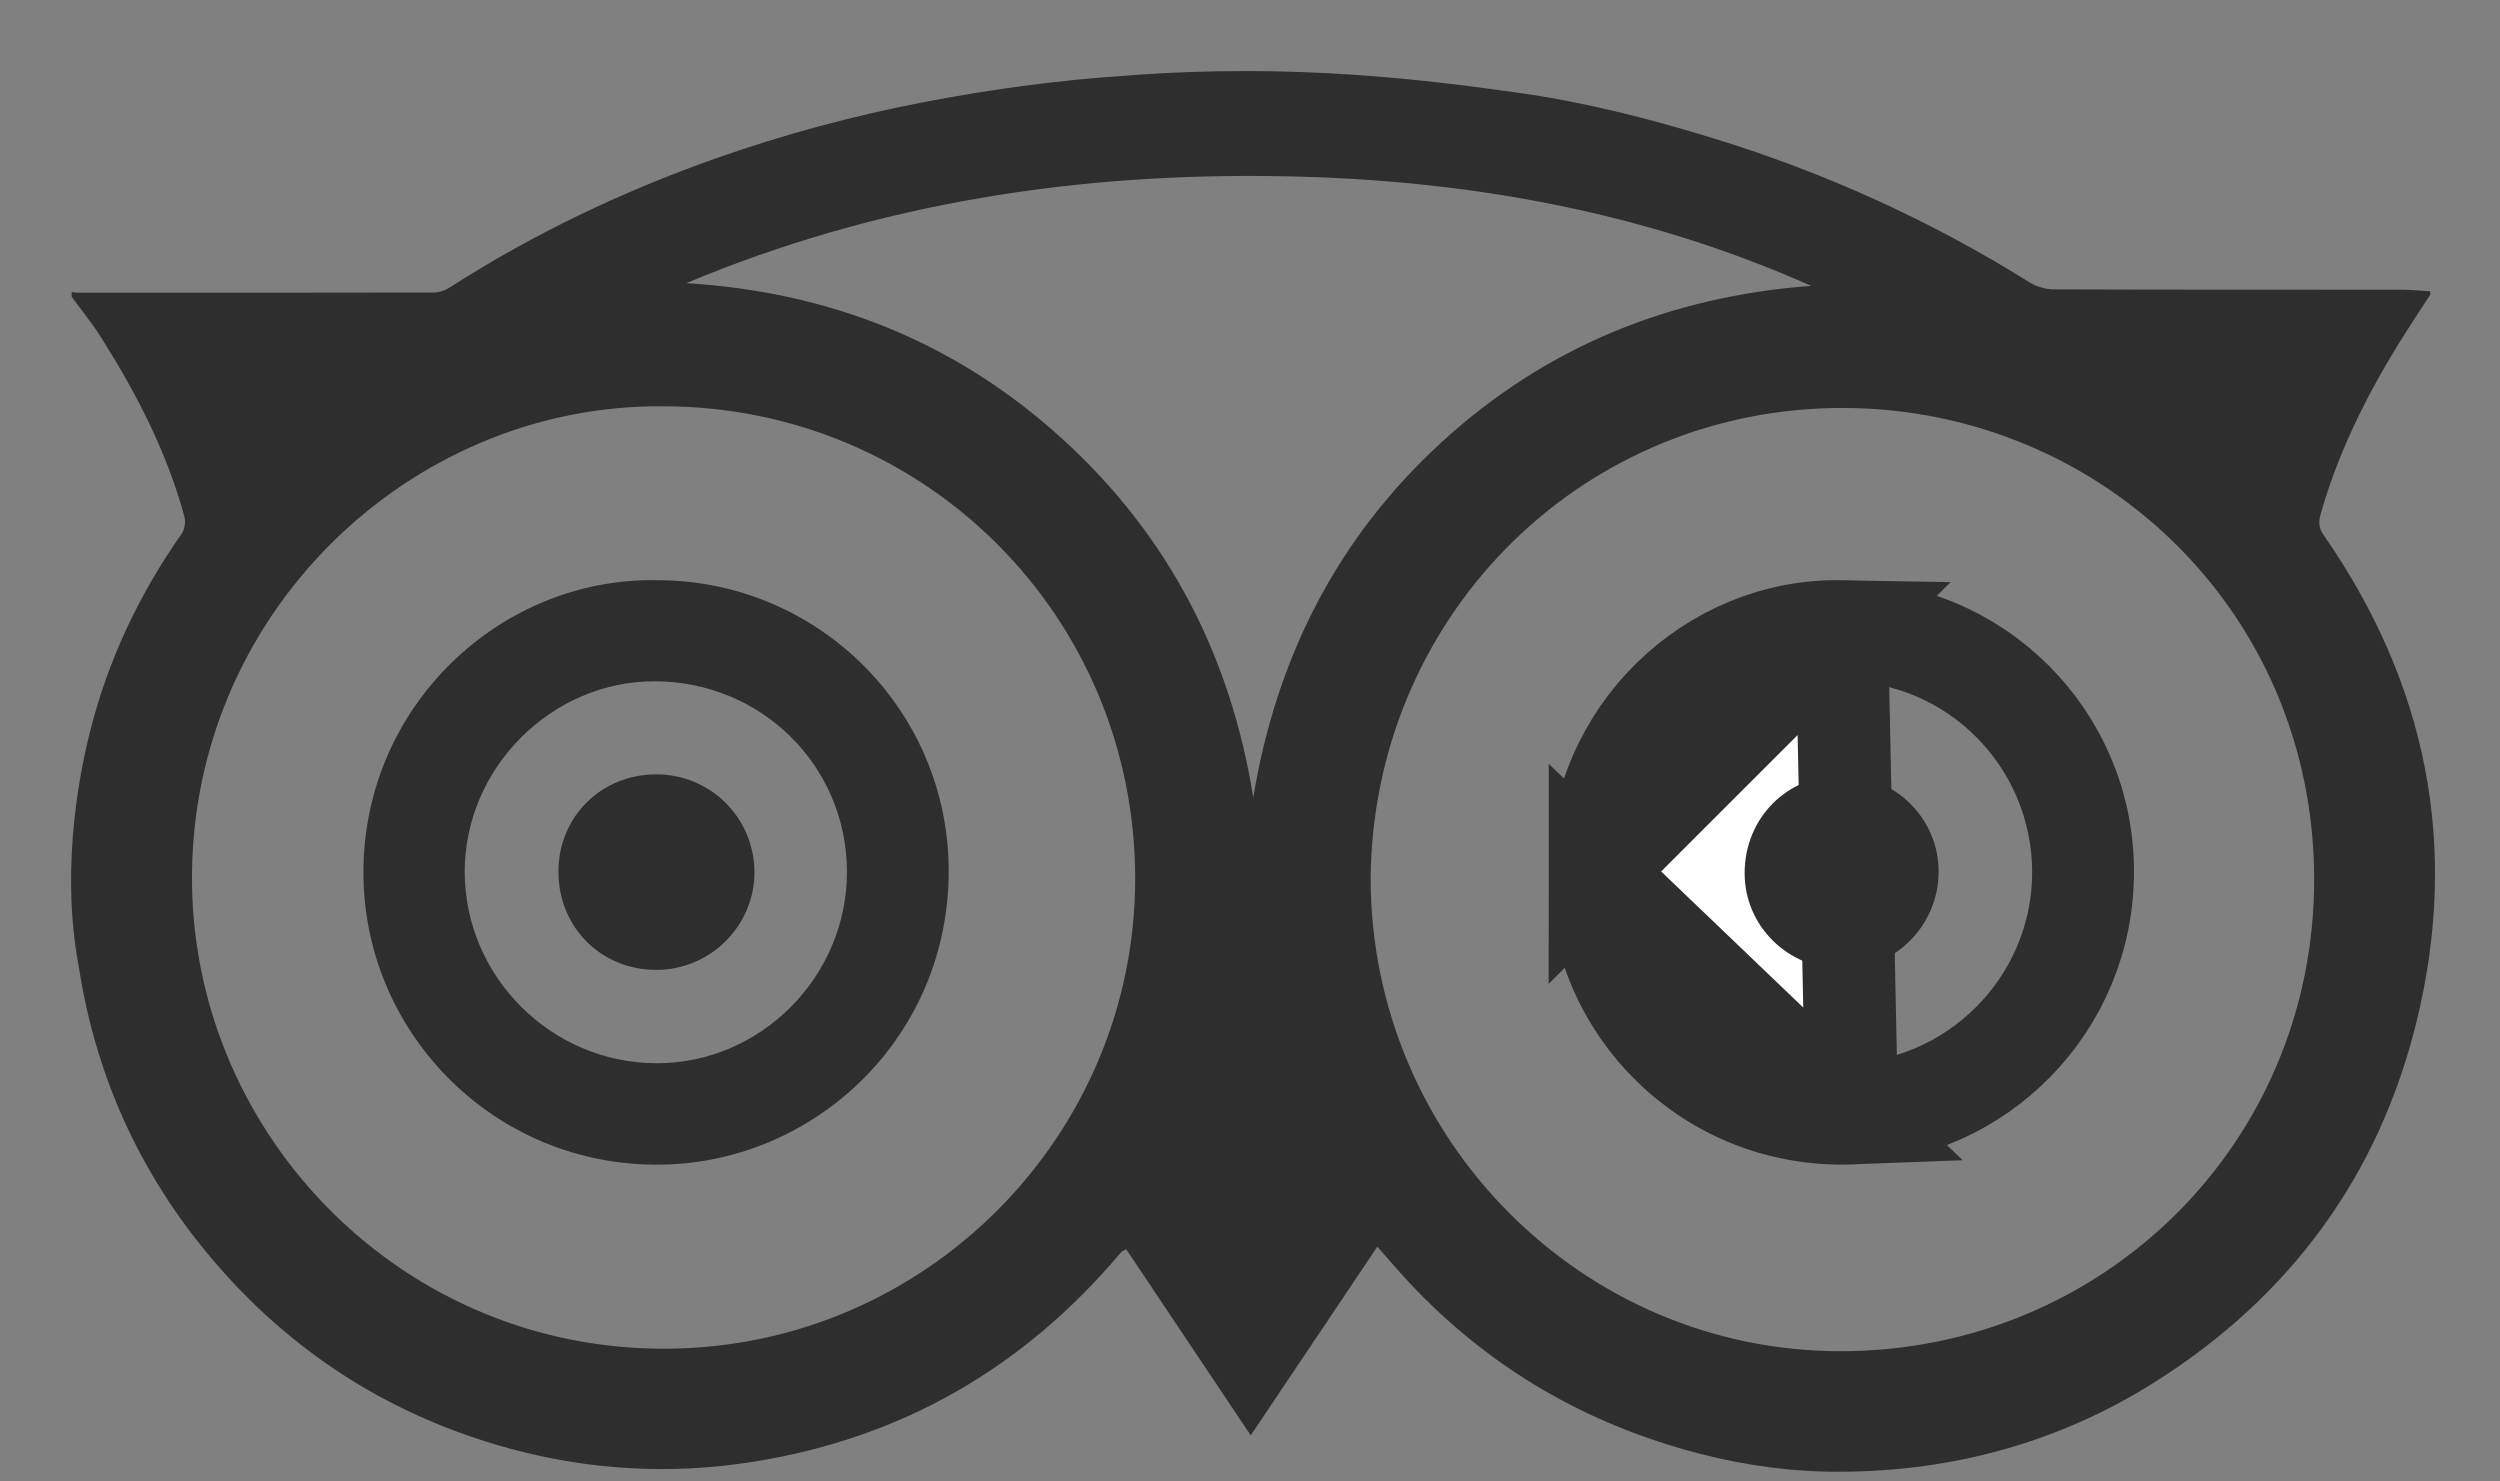 <svg width="27" height="16" viewBox="0 0 27 16" fill="none" xmlns="http://www.w3.org/2000/svg">
<rect x="0" y="0" width="27" height="16" fill="#808080" stroke="none"/>
<path d="M16.413 1.004C17.125 1.105 17.823 1.284 18.512 1.496C19.716 1.867 20.852 2.382 21.92 3.05C21.994 3.096 22.094 3.125 22.181 3.125C23.436 3.13 24.69 3.128 25.944 3.129C26.045 3.129 26.145 3.14 26.246 3.146C26.246 3.17 26.25 3.181 26.245 3.186C26.187 3.276 26.128 3.365 26.069 3.455C25.643 4.108 25.28 4.791 25.065 5.545C25.042 5.627 25.037 5.694 25.092 5.774C26.209 7.378 26.565 9.139 26.098 11.037C25.689 12.701 24.735 13.999 23.285 14.918C22.248 15.576 21.103 15.889 19.88 15.895C19.366 15.898 18.855 15.829 18.353 15.699C17.13 15.382 16.081 14.772 15.217 13.849C15.104 13.727 14.996 13.601 14.875 13.464C14.418 14.145 13.968 14.815 13.508 15.502C13.049 14.817 12.605 14.153 12.163 13.492C12.133 13.509 12.124 13.51 12.118 13.516C12.108 13.524 12.099 13.534 12.091 13.544C11.046 14.778 9.731 15.535 8.129 15.788C7.238 15.929 6.356 15.878 5.49 15.64C4.264 15.303 3.222 14.656 2.38 13.701C1.557 12.768 1.045 11.684 0.853 10.452C0.633 9.302 0.901 8.193 0.967 7.924C1.161 7.141 1.499 6.423 1.963 5.763C1.995 5.716 2.007 5.633 1.991 5.577C1.802 4.883 1.476 4.253 1.095 3.649C0.998 3.495 0.882 3.353 0.774 3.205C0.774 3.189 0.774 3.171 0.774 3.154C0.796 3.157 0.817 3.161 0.838 3.161C2.122 3.161 3.405 3.162 4.689 3.159C4.745 3.159 4.807 3.136 4.855 3.106C5.757 2.527 6.718 2.069 7.727 1.712C8.455 1.455 9.199 1.254 9.957 1.107C10.691 0.965 11.429 0.865 12.175 0.816C13.993 0.676 15.446 0.869 16.413 1.004ZM14.803 9.482C14.803 12.301 17.09 14.604 19.899 14.593C22.719 14.583 24.995 12.345 24.993 9.495C24.991 6.558 22.609 4.35 19.79 4.407C17.007 4.465 14.829 6.708 14.803 9.482ZM7.159 4.388C4.417 4.364 2.027 6.653 2.074 9.568C2.119 12.286 4.36 14.591 7.216 14.566C10.01 14.542 12.255 12.261 12.26 9.499C12.264 6.661 9.992 4.388 7.159 4.388ZM7.412 3.058C8.961 3.153 10.322 3.692 11.471 4.738C12.618 5.781 13.291 7.083 13.535 8.613C13.786 7.101 14.441 5.811 15.566 4.779C16.694 3.744 18.036 3.202 19.56 3.087C17.752 2.283 15.846 1.942 13.883 1.904C11.653 1.86 9.484 2.189 7.412 3.058Z" fill="#2E2E2E"/>
<path d="M19.88 6.766L19.88 6.766C18.472 6.741 17.227 7.911 17.226 9.419L19.88 6.766ZM19.88 6.766L19.89 6.766M19.88 6.766L19.89 6.766M19.89 6.766C21.359 6.764 22.547 7.946 22.547 9.411C22.547 10.885 21.377 12.024 20 12.076L20 12.076M19.89 6.766L20 12.076M20 12.076C18.457 12.135 17.225 10.908 17.226 9.42L20 12.076ZM19.881 11.982C21.293 11.987 22.448 10.829 22.447 9.419V9.419C22.446 8.009 21.306 6.858 19.898 6.858C18.483 6.858 17.326 7.996 17.321 9.409L17.321 9.409C17.316 10.815 18.474 11.978 19.881 11.982ZM19.881 11.982C19.881 11.982 19.881 11.982 19.881 11.982L19.883 11.482L19.881 11.982C19.881 11.982 19.881 11.982 19.881 11.982Z" fill="white" stroke="#2E2E2E"/>
<path d="M7.092 6.266C8.835 6.264 10.25 7.672 10.246 9.415C10.241 11.178 8.851 12.501 7.241 12.575C5.404 12.659 3.922 11.194 3.925 9.416C3.929 7.614 5.413 6.236 7.092 6.266ZM9.147 9.412C9.144 8.268 8.219 7.356 7.064 7.358C5.95 7.36 5.016 8.3 5.019 9.419C5.022 10.55 5.954 11.48 7.089 11.483C8.217 11.486 9.15 10.546 9.147 9.412Z" fill="#2E2E2E"/>
<path d="M19.89 8.373C20.469 8.373 20.943 8.847 20.937 9.422C20.932 9.998 20.466 10.464 19.897 10.465C19.312 10.465 18.841 10.002 18.842 9.429C18.843 8.834 19.3 8.374 19.89 8.373Z" fill="#2E2E2E"/>
<path d="M7.087 8.363C7.674 8.363 8.145 8.832 8.148 9.417C8.15 9.997 7.674 10.473 7.09 10.475C6.492 10.476 6.03 10.014 6.031 9.413C6.031 8.822 6.491 8.364 7.087 8.363Z" fill="#2E2E2E"/>
</svg>
